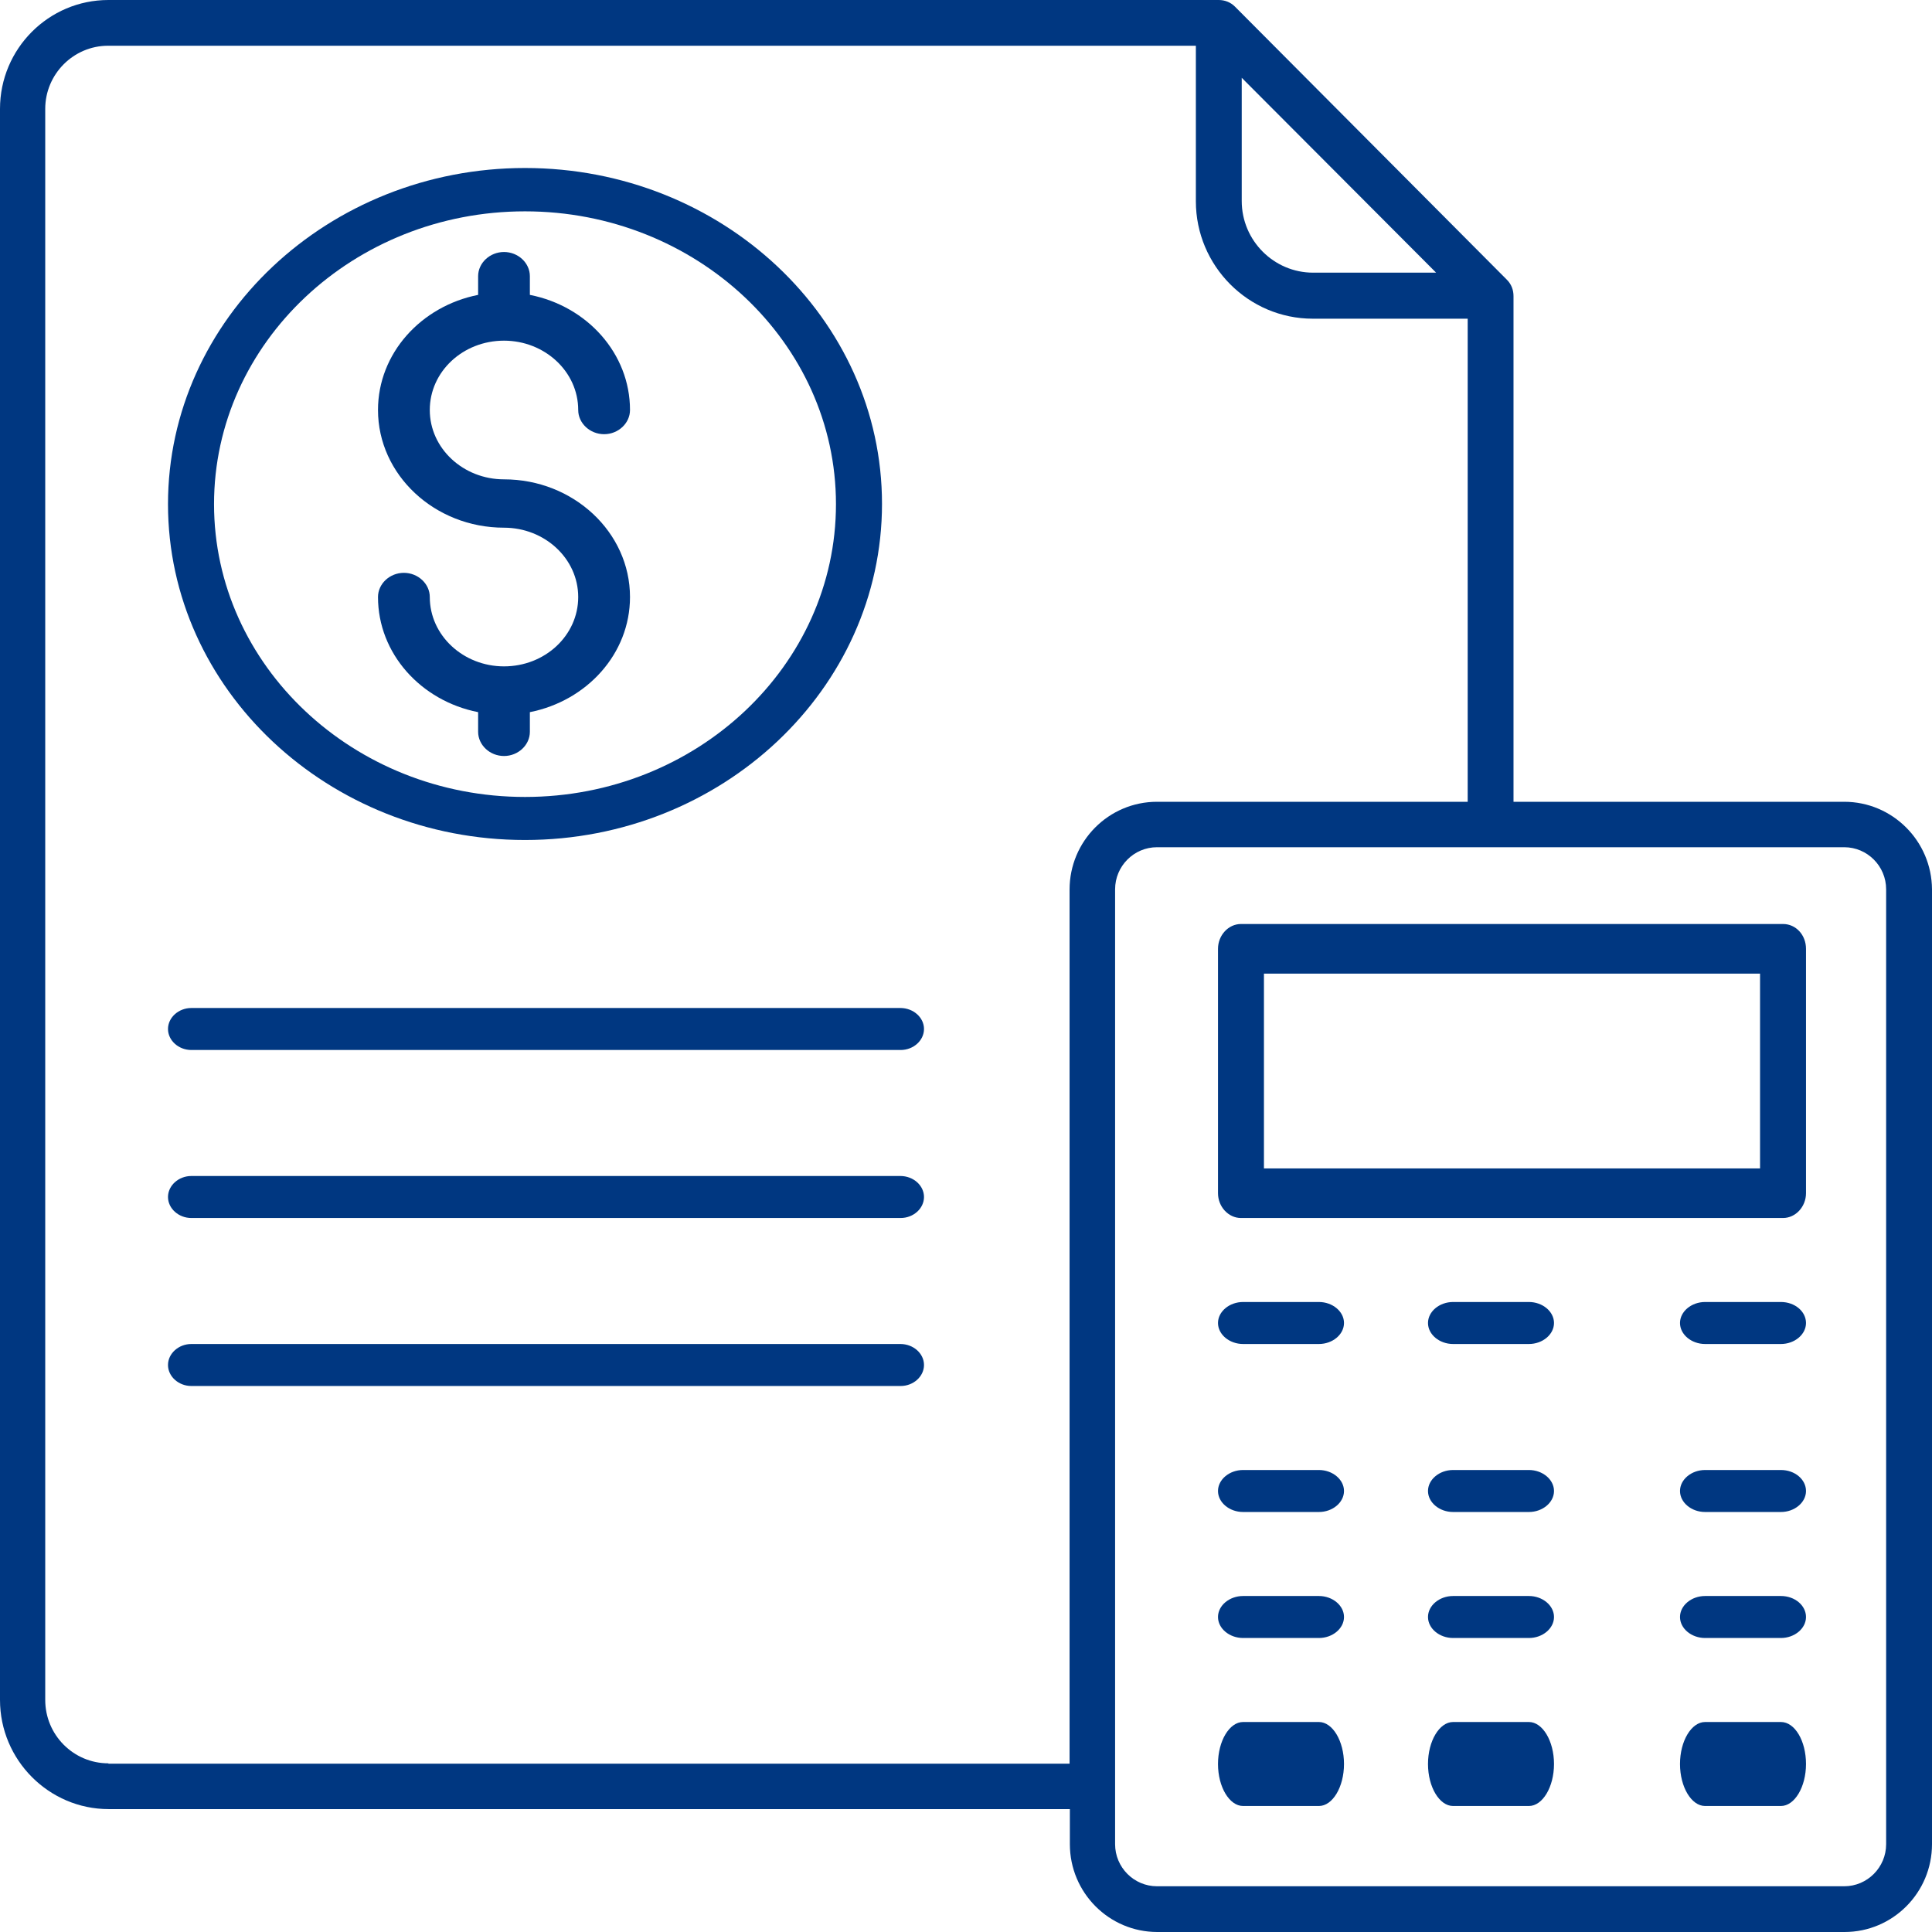 <svg width="46" height="46" viewBox="0 0 46 46" fill="none" xmlns="http://www.w3.org/2000/svg">
<path d="M43.91 19.09H36.036V7.051C36.036 6.905 35.986 6.767 35.877 6.659L29.406 0.16C29.298 0.051 29.16 0 29.016 0H2.581C1.157 0 0 1.162 0 2.592V40.474C0 41.905 1.164 43.074 2.588 43.074H25.473V43.909C25.473 45.063 26.405 46 27.555 46H43.918C45.067 46 46 45.063 46 43.909V21.174C45.993 20.026 45.06 19.09 43.91 19.09ZM29.565 1.852L34.193 6.492H31.264C30.332 6.492 29.565 5.729 29.565 4.785V1.852ZM2.581 41.984C1.75 41.984 1.077 41.309 1.077 40.474V2.592C1.077 1.764 1.75 1.089 2.574 1.089H28.473V4.792C28.473 6.332 29.724 7.588 31.257 7.588H34.945V19.09H27.548C26.398 19.09 25.466 20.026 25.466 21.181V41.992H2.581V41.984ZM44.908 43.909C44.908 44.461 44.46 44.911 43.91 44.911H27.548C26.998 44.911 26.55 44.461 26.55 43.909V21.174C26.55 20.622 26.998 20.172 27.548 20.172H43.91C44.46 20.172 44.908 20.622 44.908 21.174V43.909Z" fill="#003781"/>
<path d="M42.453 22H29.547C29.248 22 29 22.268 29 22.591V28.409C29 28.732 29.248 29 29.547 29H42.453C42.752 29 43 28.732 43 28.409V22.591C43 22.26 42.759 22 42.453 22ZM41.906 27.819H30.094V23.181H41.906V27.819Z" fill="#003781"/>
<path d="M31.402 31H29.598C29.271 31 29 31.227 29 31.5C29 31.773 29.271 32 29.598 32H31.402C31.729 32 32 31.773 32 31.5C32 31.227 31.729 31 31.402 31Z" fill="#003781"/>
<path d="M36.402 31H34.598C34.271 31 34 31.227 34 31.5C34 31.773 34.271 32 34.598 32H36.402C36.729 32 37 31.773 37 31.5C37 31.227 36.729 31 36.402 31Z" fill="#003781"/>
<path d="M42.402 31H40.598C40.271 31 40 31.227 40 31.5C40 31.773 40.271 32 40.598 32H42.402C42.729 32 43 31.773 43 31.5C43 31.227 42.737 31 42.402 31Z" fill="#003781"/>
<path d="M31.402 35H29.598C29.271 35 29 35.227 29 35.5C29 35.773 29.271 36 29.598 36H31.402C31.729 36 32 35.773 32 35.5C32 35.227 31.729 35 31.402 35Z" fill="#003781"/>
<path d="M36.402 35H34.598C34.271 35 34 35.227 34 35.5C34 35.773 34.271 36 34.598 36H36.402C36.729 36 37 35.773 37 35.5C37 35.227 36.729 35 36.402 35Z" fill="#003781"/>
<path d="M42.402 35H40.598C40.271 35 40 35.227 40 35.5C40 35.773 40.271 36 40.598 36H42.402C42.729 36 43 35.773 43 35.5C43 35.227 42.737 35 42.402 35Z" fill="#003781"/>
<path d="M31.402 38H29.598C29.271 38 29 38.227 29 38.5C29 38.773 29.271 39 29.598 39H31.402C31.729 39 32 38.773 32 38.5C32 38.227 31.729 38 31.402 38Z" fill="#003781"/>
<path d="M36.402 38H34.598C34.271 38 34 38.227 34 38.5C34 38.773 34.271 39 34.598 39H36.402C36.729 39 37 38.773 37 38.5C37 38.227 36.729 38 36.402 38Z" fill="#003781"/>
<path d="M42.402 38H40.598C40.271 38 40 38.227 40 38.5C40 38.773 40.271 39 40.598 39H42.402C42.729 39 43 38.773 43 38.5C43 38.227 42.737 38 42.402 38Z" fill="#003781"/>
<path d="M31.402 41H29.598C29.271 41 29 41.453 29 42C29 42.547 29.271 43 29.598 43H31.402C31.729 43 32 42.547 32 42C32 41.453 31.729 41 31.402 41Z" fill="#003781"/>
<path d="M36.402 41H34.598C34.271 41 34 41.453 34 42C34 42.547 34.271 43 34.598 43H36.402C36.729 43 37 42.547 37 42C37 41.453 36.729 41 36.402 41Z" fill="#003781"/>
<path d="M42.402 41H40.598C40.271 41 40 41.453 40 42C40 42.547 40.271 43 40.598 43H42.402C42.729 43 43 42.547 43 42C43 41.453 42.737 41 42.402 41Z" fill="#003781"/>
<path d="M12.5 20C17.185 20 21 16.408 21 11.997C21 7.585 17.192 4 12.5 4C7.815 4 4 7.592 4 12.003C4 16.415 7.815 20 12.5 20ZM12.5 5.032C16.578 5.032 19.904 8.157 19.904 12.003C19.904 15.85 16.586 18.975 12.5 18.975C8.422 18.975 5.096 15.85 5.096 12.003C5.096 8.157 8.422 5.032 12.5 5.032Z" fill="#003781"/>
<path d="M12 15.866C11.03 15.866 10.233 15.129 10.233 14.215C10.233 13.9 9.953 13.639 9.616 13.639C9.279 13.639 9 13.9 9 14.215C9 15.559 10.019 16.687 11.384 16.956V17.424C11.384 17.739 11.663 18 12 18C12.337 18 12.616 17.739 12.616 17.424V16.956C13.973 16.687 15 15.566 15 14.215C15 12.672 13.652 11.413 12 11.413C11.03 11.413 10.233 10.676 10.233 9.762C10.233 8.848 11.022 8.111 12 8.111C12.97 8.111 13.767 8.848 13.767 9.762C13.767 10.077 14.047 10.338 14.384 10.338C14.72 10.338 15 10.077 15 9.762C15 8.418 13.981 7.29 12.616 7.021V6.576C12.616 6.261 12.337 6 12 6C11.663 6 11.384 6.261 11.384 6.576V7.021C10.027 7.29 9 8.411 9 9.762C9 11.305 10.348 12.564 12 12.564C12.97 12.564 13.767 13.301 13.767 14.215C13.767 15.129 12.978 15.866 12 15.866Z" fill="#003781"/>
<path d="M21.437 24H4.556C4.252 24 4 24.227 4 24.5C4 24.773 4.252 25 4.556 25H21.444C21.748 25 22 24.773 22 24.5C22 24.227 21.748 24 21.437 24Z" fill="#003781"/>
<path d="M21.437 28H4.556C4.252 28 4 28.227 4 28.5C4 28.773 4.252 29 4.556 29H21.444C21.748 29 22 28.773 22 28.5C22 28.227 21.748 28 21.437 28Z" fill="#003781"/>
<path d="M21.437 32H4.556C4.252 32 4 32.227 4 32.5C4 32.773 4.252 33 4.556 33H21.444C21.748 33 22 32.773 22 32.5C22 32.227 21.748 32 21.437 32Z" fill="#003781"/>
</svg>
